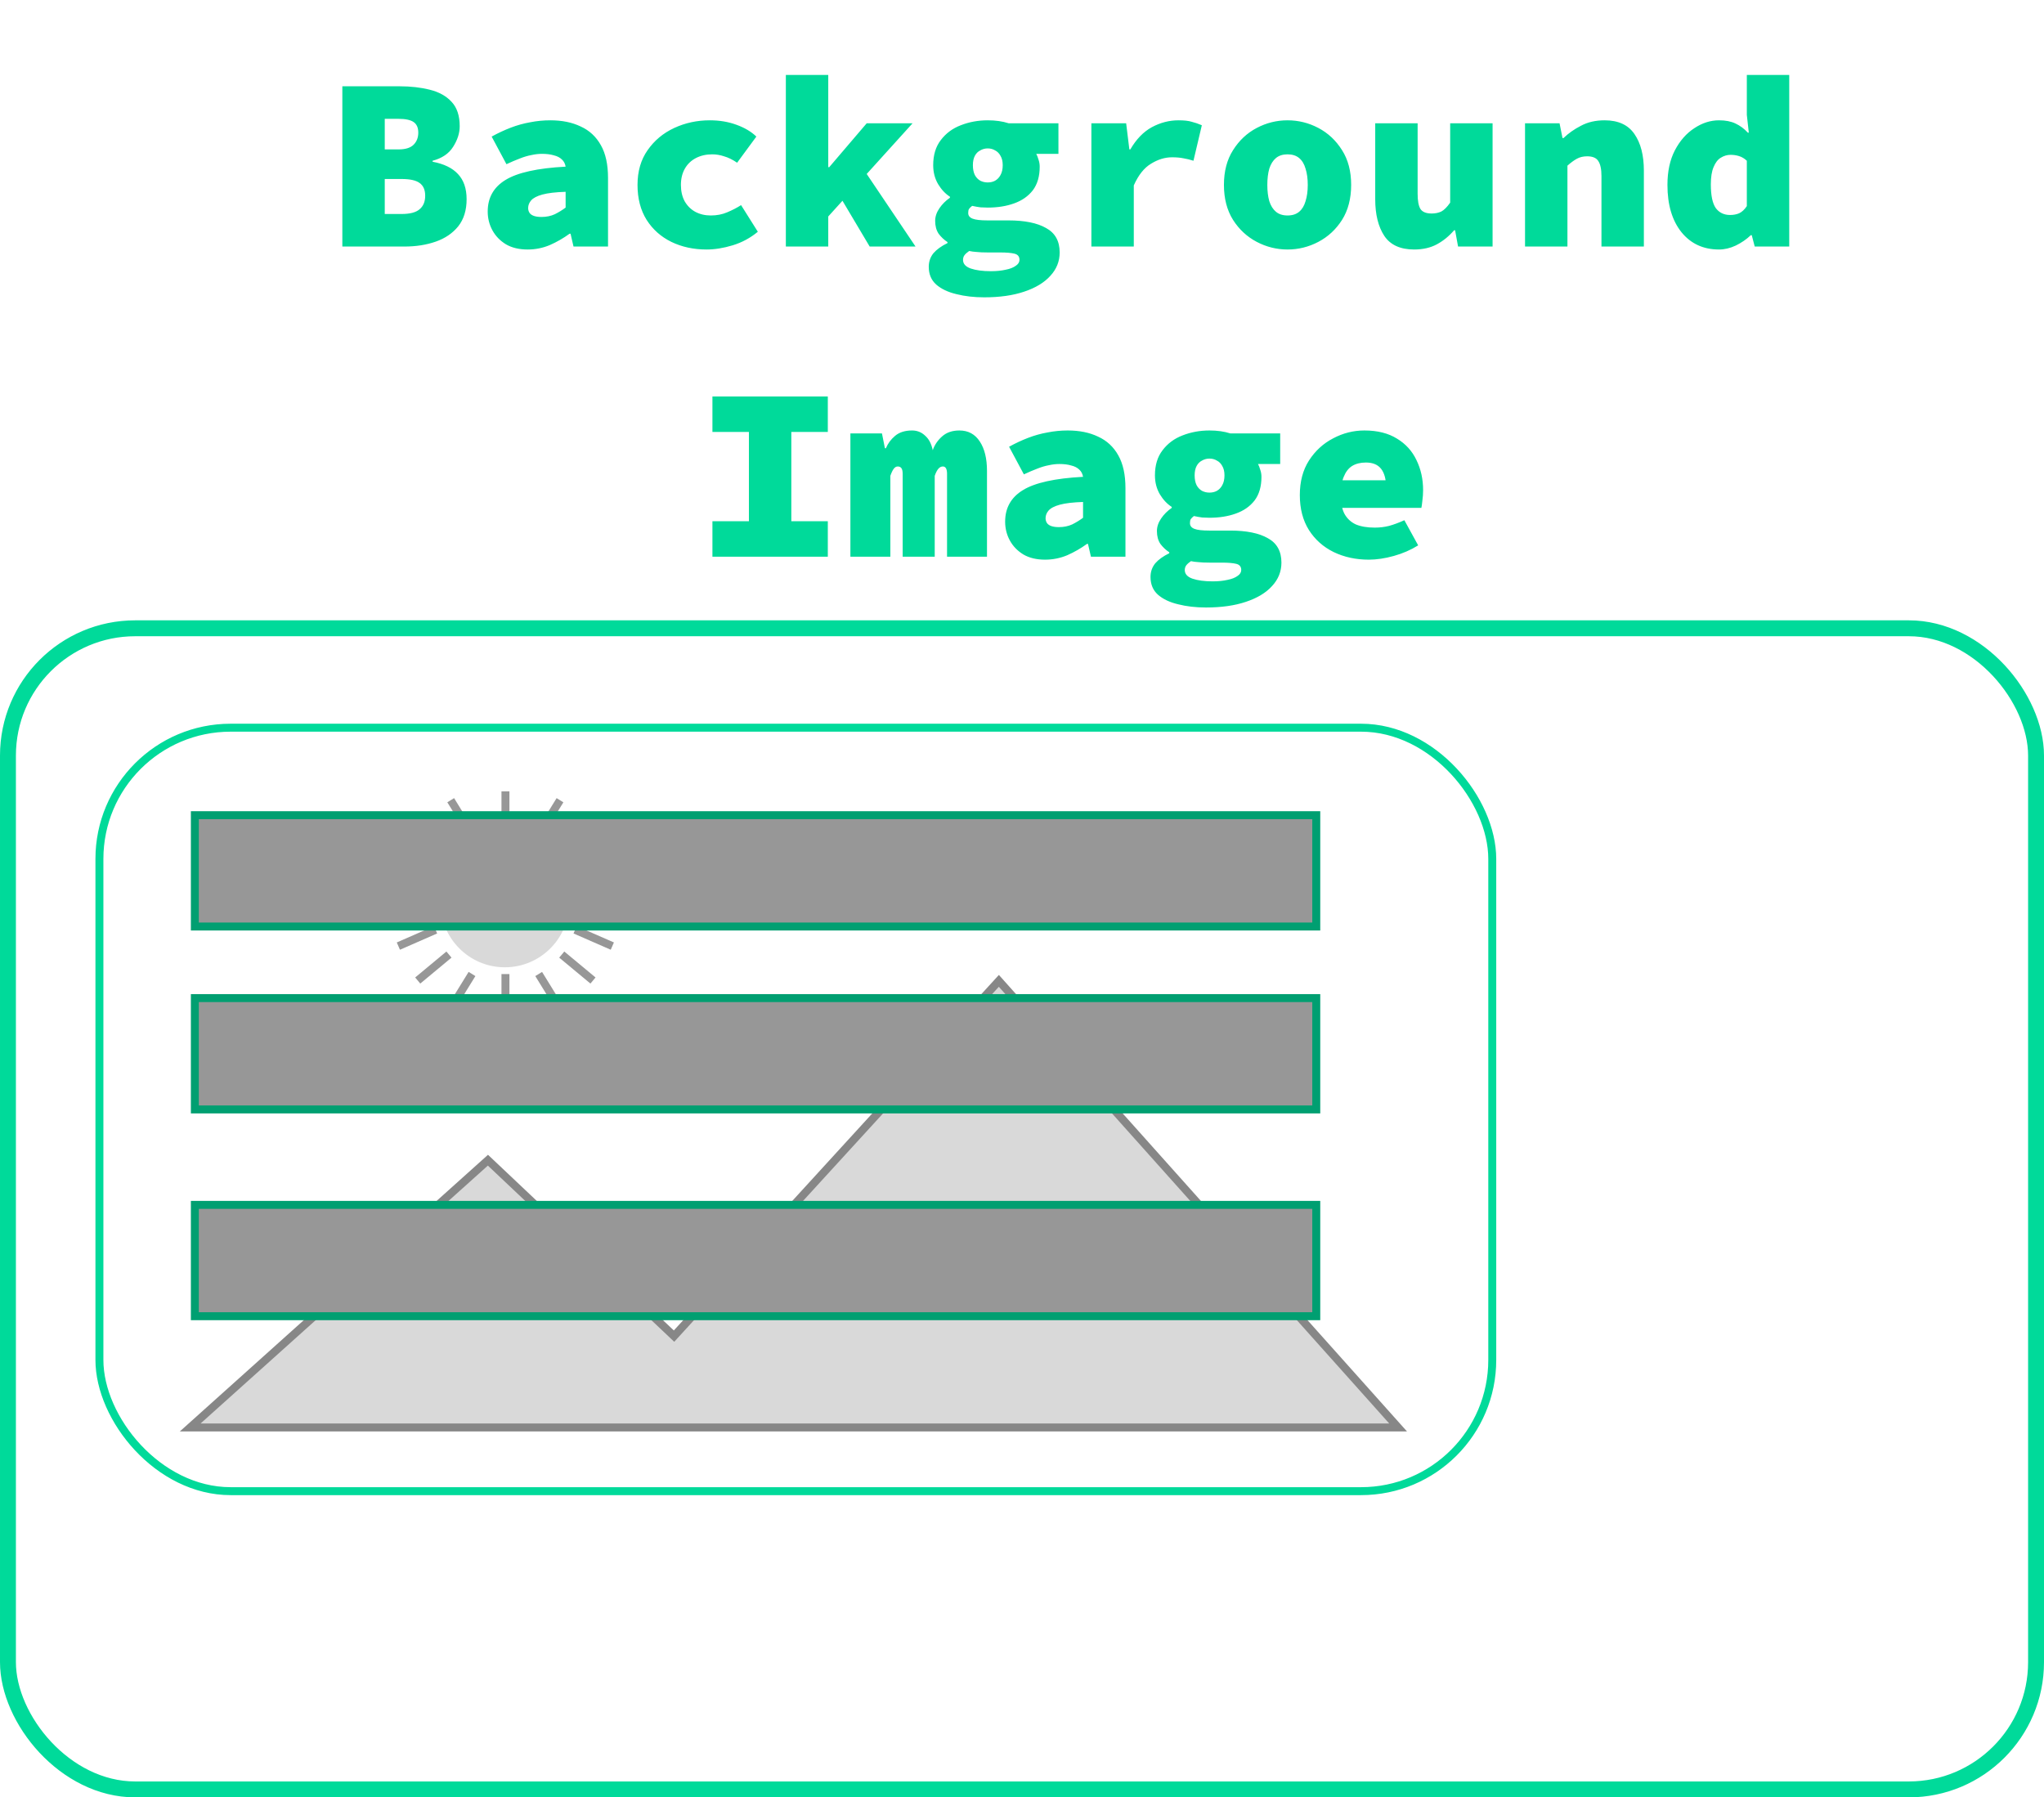 <svg width="100%" height="100%" viewBox="0 0 257 226" fill="none"
    xmlns="http://www.w3.org/2000/svg">
    <rect x="1" y="79" width="255" height="146" rx="16" stroke="#00DA9A" stroke-width="2"/>
    <path d="M43.044 31V10.85H50.236C51.642 10.85 52.913 10.995 54.05 11.284C55.207 11.573 56.116 12.08 56.778 12.803C57.459 13.526 57.8 14.549 57.8 15.872C57.8 16.74 57.522 17.608 56.964 18.476C56.426 19.323 55.569 19.902 54.391 20.212V20.336C55.816 20.605 56.881 21.121 57.584 21.886C58.307 22.651 58.669 23.705 58.669 25.048C58.669 26.433 58.317 27.569 57.614 28.458C56.912 29.326 55.971 29.967 54.794 30.38C53.615 30.793 52.303 31 50.856 31H43.044ZM48.377 18.786H50.112C50.98 18.786 51.611 18.59 52.004 18.197C52.396 17.804 52.593 17.298 52.593 16.678C52.593 16.058 52.396 15.614 52.004 15.345C51.611 15.076 50.98 14.942 50.112 14.942H48.377V18.786ZM48.377 26.908H50.484C51.538 26.908 52.293 26.712 52.748 26.319C53.223 25.926 53.461 25.358 53.461 24.614C53.461 23.87 53.223 23.333 52.748 23.002C52.293 22.671 51.538 22.506 50.484 22.506H48.377V26.908ZM66.344 31.372C65.27 31.372 64.36 31.155 63.616 30.721C62.872 30.266 62.304 29.677 61.911 28.954C61.519 28.231 61.322 27.445 61.322 26.598C61.322 24.862 62.066 23.539 63.554 22.63C65.063 21.7 67.584 21.142 71.118 20.956C71.056 20.584 70.901 20.284 70.653 20.057C70.405 19.809 70.064 19.633 69.63 19.53C69.217 19.406 68.721 19.344 68.142 19.344C67.708 19.344 67.264 19.396 66.809 19.499C66.355 19.582 65.869 19.726 65.352 19.933C64.856 20.119 64.298 20.357 63.678 20.646L61.818 17.174C62.604 16.74 63.399 16.368 64.205 16.058C65.011 15.748 65.828 15.521 66.654 15.376C67.481 15.211 68.328 15.128 69.196 15.128C70.664 15.128 71.935 15.386 73.009 15.903C74.105 16.399 74.952 17.184 75.551 18.259C76.151 19.313 76.45 20.687 76.45 22.382V31H72.11L71.738 29.388H71.614C70.85 29.946 70.023 30.421 69.134 30.814C68.246 31.186 67.316 31.372 66.344 31.372ZM68.08 27.28C68.7 27.28 69.258 27.166 69.754 26.939C70.25 26.691 70.705 26.412 71.118 26.102V24.118C69.858 24.159 68.886 24.273 68.204 24.459C67.522 24.645 67.047 24.893 66.778 25.203C66.53 25.492 66.406 25.813 66.406 26.164C66.406 26.391 66.468 26.598 66.592 26.784C66.716 26.949 66.902 27.073 67.15 27.156C67.398 27.239 67.708 27.28 68.08 27.28ZM88.838 31.372C87.206 31.372 85.728 31.052 84.405 30.411C83.103 29.77 82.07 28.851 81.305 27.652C80.541 26.433 80.158 24.965 80.158 23.25C80.158 21.535 80.582 20.078 81.429 18.879C82.277 17.66 83.393 16.73 84.777 16.089C86.162 15.448 87.65 15.128 89.241 15.128C90.461 15.128 91.577 15.314 92.589 15.686C93.623 16.058 94.46 16.554 95.1 17.174L92.682 20.46C92.104 20.067 91.556 19.799 91.039 19.654C90.543 19.489 90.047 19.406 89.551 19.406C88.787 19.406 88.105 19.561 87.505 19.871C86.906 20.181 86.441 20.625 86.11 21.204C85.78 21.783 85.614 22.465 85.614 23.25C85.614 24.035 85.769 24.717 86.079 25.296C86.41 25.875 86.854 26.319 87.412 26.629C87.991 26.939 88.642 27.094 89.365 27.094C90.13 27.094 90.822 26.96 91.442 26.691C92.083 26.422 92.662 26.123 93.178 25.792L95.286 29.14C94.336 29.925 93.282 30.494 92.124 30.845C90.967 31.196 89.872 31.372 88.838 31.372ZM98.808 31V9.424H104.14V21.018H104.264L108.976 15.5H114.742L104.14 27.218V31H98.808ZM109.348 31L105.442 24.428L108.48 21.142L115.114 31H109.348ZM123.751 37.386C122.47 37.386 121.302 37.252 120.248 36.983C119.194 36.735 118.347 36.332 117.706 35.774C117.086 35.216 116.776 34.472 116.776 33.542C116.776 32.901 116.972 32.333 117.365 31.837C117.778 31.362 118.367 30.938 119.132 30.566V30.442C118.698 30.153 118.326 29.801 118.016 29.388C117.727 28.954 117.582 28.417 117.582 27.776C117.582 27.239 117.758 26.712 118.109 26.195C118.46 25.678 118.905 25.234 119.442 24.862V24.738C118.863 24.366 118.367 23.839 117.954 23.157C117.541 22.454 117.334 21.659 117.334 20.77C117.334 19.489 117.654 18.435 118.295 17.608C118.936 16.761 119.773 16.141 120.806 15.748C121.86 15.335 122.986 15.128 124.185 15.128C125.177 15.128 126.055 15.252 126.82 15.5H133.082V19.344H130.292C130.395 19.53 130.488 19.768 130.571 20.057C130.674 20.346 130.726 20.646 130.726 20.956C130.726 22.175 130.437 23.167 129.858 23.932C129.279 24.676 128.494 25.224 127.502 25.575C126.531 25.926 125.425 26.102 124.185 26.102C123.916 26.102 123.617 26.092 123.286 26.071C122.955 26.03 122.604 25.968 122.232 25.885C122.046 26.03 121.912 26.164 121.829 26.288C121.767 26.391 121.736 26.557 121.736 26.784C121.736 27.115 121.922 27.352 122.294 27.497C122.666 27.642 123.286 27.714 124.154 27.714H126.789C128.835 27.714 130.416 28.034 131.532 28.675C132.669 29.295 133.237 30.318 133.237 31.744C133.237 32.86 132.844 33.842 132.059 34.689C131.294 35.536 130.199 36.198 128.773 36.673C127.368 37.148 125.694 37.386 123.751 37.386ZM124.185 22.94C124.536 22.94 124.846 22.868 125.115 22.723C125.404 22.558 125.632 22.32 125.797 22.01C125.983 21.679 126.076 21.266 126.076 20.77C126.076 20.295 125.983 19.902 125.797 19.592C125.632 19.282 125.404 19.055 125.115 18.91C124.846 18.745 124.536 18.662 124.185 18.662C123.854 18.662 123.544 18.745 123.255 18.91C122.966 19.055 122.738 19.282 122.573 19.592C122.408 19.902 122.325 20.295 122.325 20.77C122.325 21.266 122.408 21.679 122.573 22.01C122.738 22.32 122.966 22.558 123.255 22.723C123.544 22.868 123.854 22.94 124.185 22.94ZM124.588 34.1C125.291 34.1 125.911 34.038 126.448 33.914C126.985 33.811 127.409 33.645 127.719 33.418C128.029 33.211 128.184 32.963 128.184 32.674C128.184 32.261 127.977 32.002 127.564 31.899C127.151 31.796 126.551 31.744 125.766 31.744H124.216C123.617 31.744 123.141 31.723 122.79 31.682C122.439 31.661 122.129 31.62 121.86 31.558C121.591 31.744 121.395 31.92 121.271 32.085C121.147 32.25 121.085 32.447 121.085 32.674C121.085 33.17 121.405 33.532 122.046 33.759C122.707 33.986 123.555 34.1 124.588 34.1ZM137.224 31V15.5H141.595L141.998 18.786H142.122C142.866 17.505 143.765 16.575 144.819 15.996C145.894 15.417 147.01 15.128 148.167 15.128C148.89 15.128 149.448 15.19 149.841 15.314C150.254 15.417 150.678 15.562 151.112 15.748L150.058 20.212C149.603 20.067 149.18 19.964 148.787 19.902C148.394 19.819 147.919 19.778 147.361 19.778C146.472 19.778 145.594 20.047 144.726 20.584C143.858 21.101 143.135 22.01 142.556 23.312V31H137.224ZM161.888 31.372C160.524 31.372 159.232 31.052 158.013 30.411C156.794 29.77 155.802 28.851 155.037 27.652C154.272 26.433 153.89 24.965 153.89 23.25C153.89 21.535 154.272 20.078 155.037 18.879C155.802 17.66 156.794 16.73 158.013 16.089C159.232 15.448 160.524 15.128 161.888 15.128C163.252 15.128 164.544 15.448 165.763 16.089C166.982 16.73 167.974 17.66 168.739 18.879C169.504 20.078 169.886 21.535 169.886 23.25C169.886 24.965 169.504 26.433 168.739 27.652C167.974 28.851 166.982 29.77 165.763 30.411C164.544 31.052 163.252 31.372 161.888 31.372ZM161.888 27.094C162.487 27.094 162.973 26.939 163.345 26.629C163.717 26.319 163.986 25.875 164.151 25.296C164.337 24.717 164.43 24.035 164.43 23.25C164.43 22.465 164.337 21.783 164.151 21.204C163.986 20.625 163.717 20.181 163.345 19.871C162.973 19.561 162.487 19.406 161.888 19.406C161.289 19.406 160.803 19.561 160.431 19.871C160.059 20.181 159.78 20.625 159.594 21.204C159.429 21.783 159.346 22.465 159.346 23.25C159.346 24.035 159.429 24.717 159.594 25.296C159.78 25.875 160.059 26.319 160.431 26.629C160.803 26.939 161.289 27.094 161.888 27.094ZM177.81 31.372C176.074 31.372 174.823 30.804 174.059 29.667C173.294 28.51 172.912 26.97 172.912 25.048V15.5H178.244V24.366C178.244 25.234 178.357 25.864 178.585 26.257C178.833 26.65 179.308 26.846 180.011 26.846C180.465 26.846 180.868 26.763 181.22 26.598C181.571 26.412 181.943 26.04 182.336 25.482V15.5H187.668V31H183.328L182.956 28.954H182.832C182.191 29.698 181.468 30.287 180.662 30.721C179.856 31.155 178.905 31.372 177.81 31.372ZM191.748 31V15.5H196.088L196.46 17.36H196.584C197.204 16.761 197.937 16.244 198.785 15.81C199.632 15.355 200.624 15.128 201.761 15.128C203.476 15.128 204.726 15.707 205.512 16.864C206.297 18.001 206.69 19.53 206.69 21.452V31H201.358V22.134C201.358 21.266 201.223 20.636 200.955 20.243C200.707 19.85 200.242 19.654 199.56 19.654C199.064 19.654 198.63 19.757 198.258 19.964C197.886 20.171 197.493 20.46 197.08 20.832V31H191.748ZM216.133 31.372C214.169 31.372 212.599 30.649 211.421 29.202C210.243 27.735 209.654 25.751 209.654 23.25C209.654 21.555 209.964 20.109 210.584 18.91C211.224 17.691 212.041 16.761 213.033 16.12C214.025 15.459 215.058 15.128 216.133 15.128C216.959 15.128 217.652 15.262 218.21 15.531C218.788 15.8 219.305 16.182 219.76 16.678H219.884L219.636 14.446V9.424H224.968V31H220.628L220.256 29.574H220.132C219.594 30.091 218.964 30.525 218.241 30.876C217.538 31.207 216.835 31.372 216.133 31.372ZM217.528 27.032C217.962 27.032 218.344 26.96 218.675 26.815C219.026 26.65 219.346 26.35 219.636 25.916V20.212C219.326 19.923 218.995 19.726 218.644 19.623C218.313 19.52 217.962 19.468 217.59 19.468C217.156 19.468 216.742 19.592 216.35 19.84C215.978 20.067 215.678 20.46 215.451 21.018C215.223 21.555 215.11 22.279 215.11 23.188C215.11 24.573 215.316 25.565 215.73 26.164C216.164 26.743 216.763 27.032 217.528 27.032ZM89.576 70V65.536H94.164V54.314H89.576V49.85H104.084V54.314H99.496V65.536H104.084V70H89.576ZM106.924 70V54.5H110.892L111.264 56.36H111.388C111.636 55.761 112.018 55.244 112.535 54.81C113.072 54.355 113.785 54.128 114.674 54.128C115.315 54.128 115.862 54.345 116.317 54.779C116.792 55.192 117.113 55.802 117.278 56.608C117.505 55.947 117.898 55.368 118.456 54.872C119.014 54.376 119.737 54.128 120.626 54.128C121.742 54.128 122.6 54.593 123.199 55.523C123.798 56.432 124.098 57.662 124.098 59.212V70H119.076V59.584C119.076 58.964 118.9 58.654 118.549 58.654C118.342 58.654 118.156 58.747 117.991 58.933C117.826 59.119 117.671 59.419 117.526 59.832V70H113.496V59.584C113.496 59.253 113.444 59.016 113.341 58.871C113.238 58.726 113.083 58.654 112.876 58.654C112.69 58.654 112.525 58.747 112.38 58.933C112.235 59.119 112.091 59.419 111.946 59.832V70H106.924ZM131.402 70.372C130.327 70.372 129.418 70.155 128.674 69.721C127.93 69.266 127.362 68.677 126.969 67.954C126.576 67.231 126.38 66.445 126.38 65.598C126.38 63.862 127.124 62.539 128.612 61.63C130.121 60.7 132.642 60.142 136.176 59.956C136.114 59.584 135.959 59.284 135.711 59.057C135.463 58.809 135.122 58.633 134.688 58.53C134.275 58.406 133.779 58.344 133.2 58.344C132.766 58.344 132.322 58.396 131.867 58.499C131.412 58.582 130.927 58.726 130.41 58.933C129.914 59.119 129.356 59.357 128.736 59.646L126.876 56.174C127.661 55.74 128.457 55.368 129.263 55.058C130.069 54.748 130.885 54.521 131.712 54.376C132.539 54.211 133.386 54.128 134.254 54.128C135.721 54.128 136.992 54.386 138.067 54.903C139.162 55.399 140.01 56.184 140.609 57.259C141.208 58.313 141.508 59.687 141.508 61.382V70H137.168L136.796 68.388H136.672C135.907 68.946 135.081 69.421 134.192 69.814C133.303 70.186 132.373 70.372 131.402 70.372ZM133.138 66.28C133.758 66.28 134.316 66.166 134.812 65.939C135.308 65.691 135.763 65.412 136.176 65.102V63.118C134.915 63.159 133.944 63.273 133.262 63.459C132.58 63.645 132.105 63.893 131.836 64.203C131.588 64.492 131.464 64.813 131.464 65.164C131.464 65.391 131.526 65.598 131.65 65.784C131.774 65.949 131.96 66.073 132.208 66.156C132.456 66.239 132.766 66.28 133.138 66.28ZM151.633 76.386C150.352 76.386 149.184 76.252 148.13 75.983C147.076 75.735 146.229 75.332 145.588 74.774C144.968 74.216 144.658 73.472 144.658 72.542C144.658 71.901 144.854 71.333 145.247 70.837C145.66 70.362 146.249 69.938 147.014 69.566V69.442C146.58 69.153 146.208 68.801 145.898 68.388C145.609 67.954 145.464 67.417 145.464 66.776C145.464 66.239 145.64 65.712 145.991 65.195C146.342 64.678 146.787 64.234 147.324 63.862V63.738C146.745 63.366 146.249 62.839 145.836 62.157C145.423 61.454 145.216 60.659 145.216 59.77C145.216 58.489 145.536 57.435 146.177 56.608C146.818 55.761 147.655 55.141 148.688 54.748C149.742 54.335 150.868 54.128 152.067 54.128C153.059 54.128 153.937 54.252 154.702 54.5H160.964V58.344H158.174C158.277 58.53 158.37 58.768 158.453 59.057C158.556 59.346 158.608 59.646 158.608 59.956C158.608 61.175 158.319 62.167 157.74 62.932C157.161 63.676 156.376 64.224 155.384 64.575C154.413 64.926 153.307 65.102 152.067 65.102C151.798 65.102 151.499 65.092 151.168 65.071C150.837 65.03 150.486 64.968 150.114 64.885C149.928 65.03 149.794 65.164 149.711 65.288C149.649 65.391 149.618 65.557 149.618 65.784C149.618 66.115 149.804 66.352 150.176 66.497C150.548 66.642 151.168 66.714 152.036 66.714H154.671C156.717 66.714 158.298 67.034 159.414 67.675C160.551 68.295 161.119 69.318 161.119 70.744C161.119 71.86 160.726 72.842 159.941 73.689C159.176 74.536 158.081 75.198 156.655 75.673C155.25 76.148 153.576 76.386 151.633 76.386ZM152.067 61.94C152.418 61.94 152.728 61.868 152.997 61.723C153.286 61.558 153.514 61.32 153.679 61.01C153.865 60.679 153.958 60.266 153.958 59.77C153.958 59.295 153.865 58.902 153.679 58.592C153.514 58.282 153.286 58.055 152.997 57.91C152.728 57.745 152.418 57.662 152.067 57.662C151.736 57.662 151.426 57.745 151.137 57.91C150.848 58.055 150.62 58.282 150.455 58.592C150.29 58.902 150.207 59.295 150.207 59.77C150.207 60.266 150.29 60.679 150.455 61.01C150.62 61.32 150.848 61.558 151.137 61.723C151.426 61.868 151.736 61.94 152.067 61.94ZM152.47 73.1C153.173 73.1 153.793 73.038 154.33 72.914C154.867 72.811 155.291 72.645 155.601 72.418C155.911 72.211 156.066 71.963 156.066 71.674C156.066 71.261 155.859 71.002 155.446 70.899C155.033 70.796 154.433 70.744 153.648 70.744H152.098C151.499 70.744 151.023 70.723 150.672 70.682C150.321 70.661 150.011 70.62 149.742 70.558C149.473 70.744 149.277 70.92 149.153 71.085C149.029 71.25 148.967 71.447 148.967 71.674C148.967 72.17 149.287 72.532 149.928 72.759C150.589 72.986 151.437 73.1 152.47 73.1ZM172.112 70.372C170.479 70.372 169.002 70.052 167.679 69.411C166.377 68.77 165.344 67.851 164.579 66.652C163.814 65.433 163.432 63.965 163.432 62.25C163.432 60.555 163.814 59.109 164.579 57.91C165.364 56.691 166.377 55.761 167.617 55.12C168.857 54.459 170.169 54.128 171.554 54.128C173.187 54.128 174.551 54.469 175.646 55.151C176.741 55.812 177.558 56.711 178.095 57.848C178.653 58.985 178.932 60.245 178.932 61.63C178.932 62.085 178.901 62.529 178.839 62.963C178.798 63.376 178.756 63.676 178.715 63.862H167.462V60.39H175.026L174.282 61.32C174.282 60.287 174.075 59.501 173.662 58.964C173.249 58.427 172.608 58.158 171.74 58.158C171.058 58.158 170.479 58.303 170.004 58.592C169.549 58.881 169.198 59.336 168.95 59.956C168.702 60.555 168.578 61.32 168.578 62.25C168.578 63.221 168.733 64.007 169.043 64.606C169.374 65.205 169.849 65.65 170.469 65.939C171.11 66.208 171.905 66.342 172.856 66.342C173.476 66.342 174.075 66.27 174.654 66.125C175.253 65.96 175.894 65.722 176.576 65.412L178.312 68.574C177.382 69.153 176.359 69.597 175.243 69.907C174.127 70.217 173.083 70.372 172.112 70.372Z" fill="#00DA9A"/>
    <rect x="12.5" y="91.5" width="175.128" height="95.998" rx="16.5" stroke="#00DA9A"/>
    <path d="M61.35 145.882L23.912 179.491H175.791L125.59 123.334L84.749 168.004L61.35 145.882Z" fill="#D9D9D9" stroke="#878787"/>
    <circle cx="63.476" cy="113.544" r="8.083" fill="#D9D9D9"/>
    <line x1="63.552" y1="122.479" x2="63.552" y2="127.584" stroke="#979797"/>
    <line x1="63.552" y1="99.506" x2="63.552" y2="104.611" stroke="#979797"/>
    <line x1="77.516" y1="113.621" x2="72.41" y2="113.621" stroke="#979797"/>
    <line x1="54.542" y1="113.621" x2="49.437" y2="113.621" stroke="#979797"/>
    <line x1="54.764" y1="110.519" x2="50.087" y2="108.473" stroke="#979797"/>
    <line x1="56.448" y1="107.406" x2="52.522" y2="104.143" stroke="#979797"/>
    <line x1="59.347" y1="104.963" x2="56.669" y2="100.617" stroke="#979797"/>
    <line x1="72.313" y1="116.915" x2="76.99" y2="118.961" stroke="#979797"/>
    <line x1="70.631" y1="120.028" x2="74.558" y2="123.29" stroke="#979797"/>
    <line x1="67.73" y1="122.47" x2="70.408" y2="126.817" stroke="#979797"/>
    <line y1="-0.5" x2="5.105" y2="-0.5" transform="matrix(-0.916 0.401 0.401 0.916 54.965 117.373)" stroke="#979797"/>
    <line y1="-0.5" x2="5.105" y2="-0.5" transform="matrix(-0.769 0.639 0.639 0.769 56.768 120.412)" stroke="#979797"/>
    <line y1="-0.5" x2="5.105" y2="-0.5" transform="matrix(-0.525 0.851 0.851 0.525 59.773 122.732)" stroke="#979797"/>
    <line y1="-0.5" x2="5.105" y2="-0.5" transform="matrix(0.916 -0.401 -0.401 -0.916 72.112 110.061)" stroke="#979797"/>
    <line y1="-0.5" x2="5.105" y2="-0.5" transform="matrix(0.769 -0.639 -0.639 -0.769 70.311 107.021)" stroke="#979797"/>
    <line y1="-0.5" x2="5.105" y2="-0.5" transform="matrix(0.525 -0.851 -0.851 -0.525 67.305 104.701)" stroke="#979797"/>
    <rect x="24.5" y="102.5" width="141" height="14" fill="#979797" stroke="#009F71"/>
    <rect x="24.5" y="125.5" width="141" height="14" fill="#979797" stroke="#009F71"/>
    <rect x="24.5" y="151.5" width="141" height="14" fill="#979797" stroke="#009F71"/>
</svg>